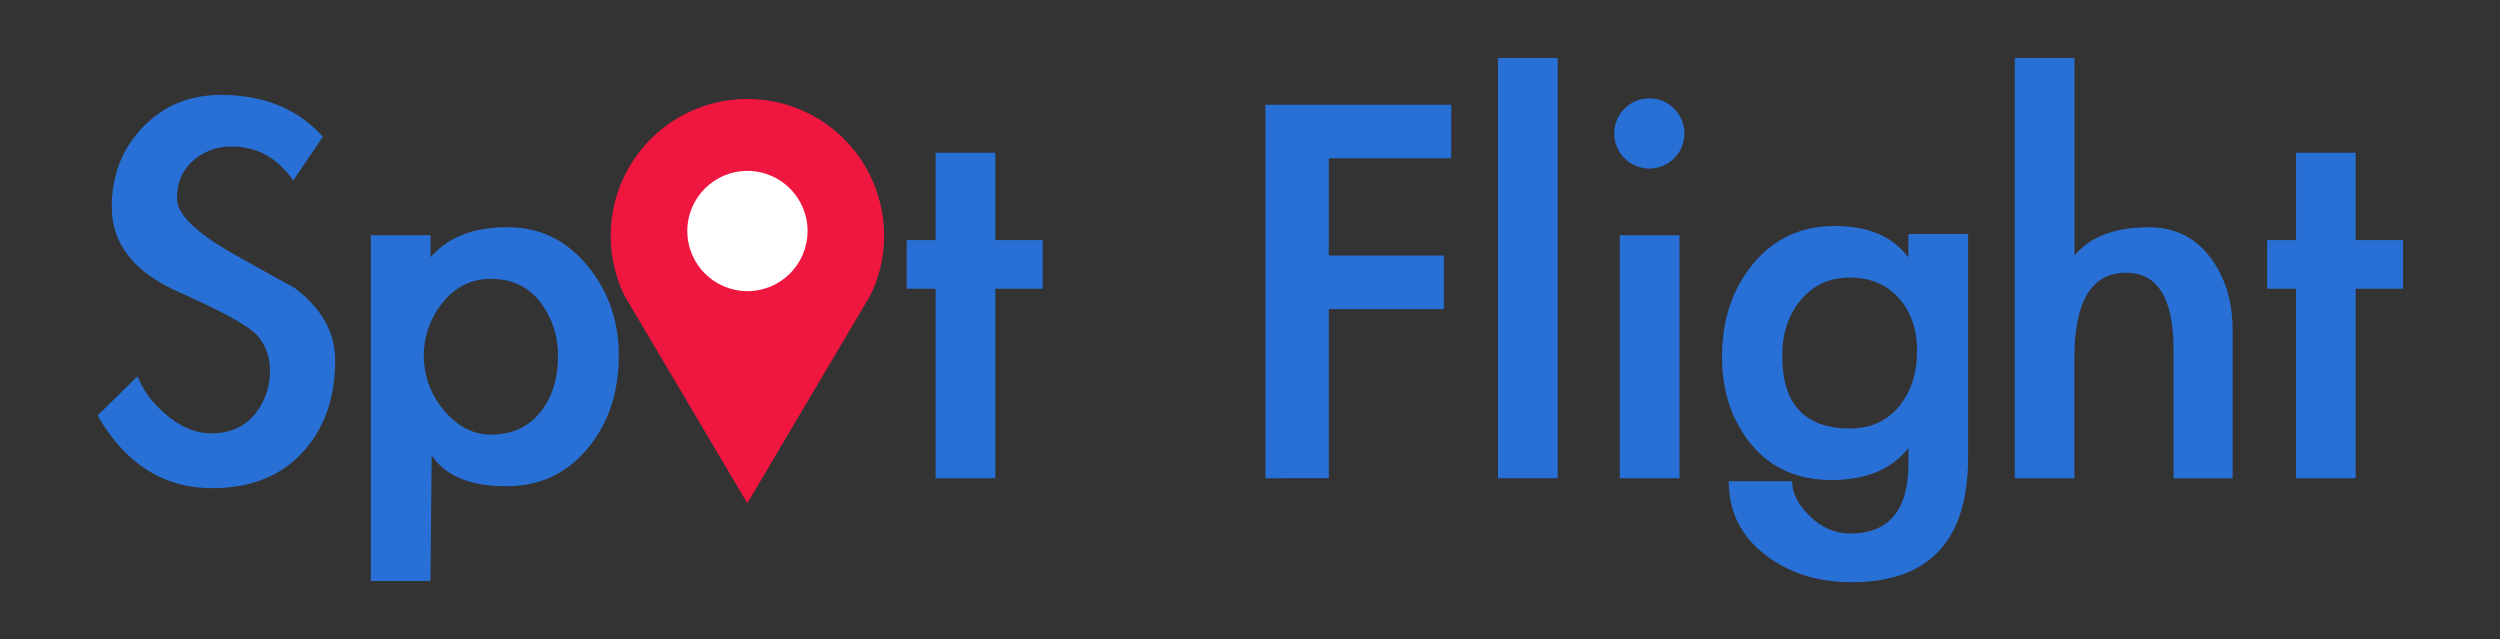 <svg id="圖層_1" data-name="圖層 1" xmlns="http://www.w3.org/2000/svg" viewBox="0 0 1061.93 271.45"><rect x="0" y="0" width="1061.93" height="271.45" fill="#333333" stroke="none"/><defs><style>.cls-1{fill:#2970d6;}.cls-2{fill:#ef1640;}.cls-3{fill:#fff;}</style></defs><title>工作區域 2</title><path class="cls-1" d="M124.59,76.65Q114.41,62.28,98.72,62.27a24.38,24.38,0,0,0-16.73,6q-6.8,6-6.79,16.08t24.69,23.91q24.71,13.86,25,13.85Q142.36,135.2,142.36,153q0,24.31-14,39.34t-38.29,15q-30.84,0-48.61-30.84l17-16.72q3.39,9.15,12.55,16.72t18.81,7.58q11.51,0,18.17-7.84a28.47,28.47,0,0,0,6.66-19.08,22,22,0,0,0-5-14.24q-5-6.14-33.59-18.82T47.49,87.89q0-20.13,13.2-33.85T93.75,40.32q27.45,0,43.39,17.77Z"/><path class="cls-1" d="M182.87,109.32q11-12.81,32.67-12.81,20.39,0,33.84,16.2t13.46,38.16q0,23.79-13.32,39.73T215,206.54q-22.74,0-31.63-13.07l-.52,53.32H157.52V99.91h25.35ZM237,151.39a36.75,36.75,0,0,0-7.58-23.13q-7.57-9.79-20.91-9.8-12.28,0-20.38,9.94a35.81,35.81,0,0,0,.52,46q8.63,10.2,19.86,10.2,13.34,0,20.91-9.41T237,151.39Z"/><path class="cls-1" d="M422.78,203.14H397.43v-80.5H385.15V102h12.28V64.89h25.35V102h20.13v20.64H422.78Z"/><path class="cls-1" d="M564.43,67.24v41.29h48.88v22.74H564.43v71.87H537.52V44.5h78.92V67.24Z"/><path class="cls-1" d="M661.65,203.14H636.3V24.64h25.35Z"/><path class="cls-1" d="M715.49,56.52a14.9,14.9,0,1,1-25.35-10.45,14.9,14.9,0,0,1,25.35,10.45ZM713.4,203.14H688.05V99.91H713.4Z"/><path class="cls-1" d="M836,194.26q0,53-49.4,53.05-21.95,0-37.11-11.89t-15.16-31h26.92q0,7.58,7.58,14.89t17,7.32q24.83,0,24.83-29.79v-6.54q-10.73,13.6-32.54,13.6t-34.24-15.16q-12.4-15.17-12.41-37.12,0-23.77,13.33-39.72T779.39,96q21.3,0,31.23,13.33V99.39H836Zm-21.69-45q0-14.12-7.84-22.73t-20.65-8.63q-12.81,0-20.78,9.41t-8,23.78Q757,182,785.79,182q13.07,0,20.78-9.28T814.28,149.3Z"/><path class="cls-1" d="M881.18,24.64v83.89q9.93-12,31.62-12,16.22,0,25.88,12.55t9.67,31.1v63H923.26V148.52q0-32.67-20.13-32.67-21.95,0-22,36.07v51.22H855.83V24.64Z"/><path class="cls-1" d="M1000.62,203.14H975.27v-80.5H963V102h12.29V64.89h25.35V102h20.12v20.64h-20.12Z"/><path class="cls-2" d="M263.12,120.74h0l.32.72q.9,2.27,2,4.43l52,87.88,52-87.88q1.08-2.16,2-4.43l.32-.72h0a58.07,58.07,0,1,0-108.57,0Z"/><circle class="cls-3" cx="317.49" cy="98.13" r="25.54"/></svg>